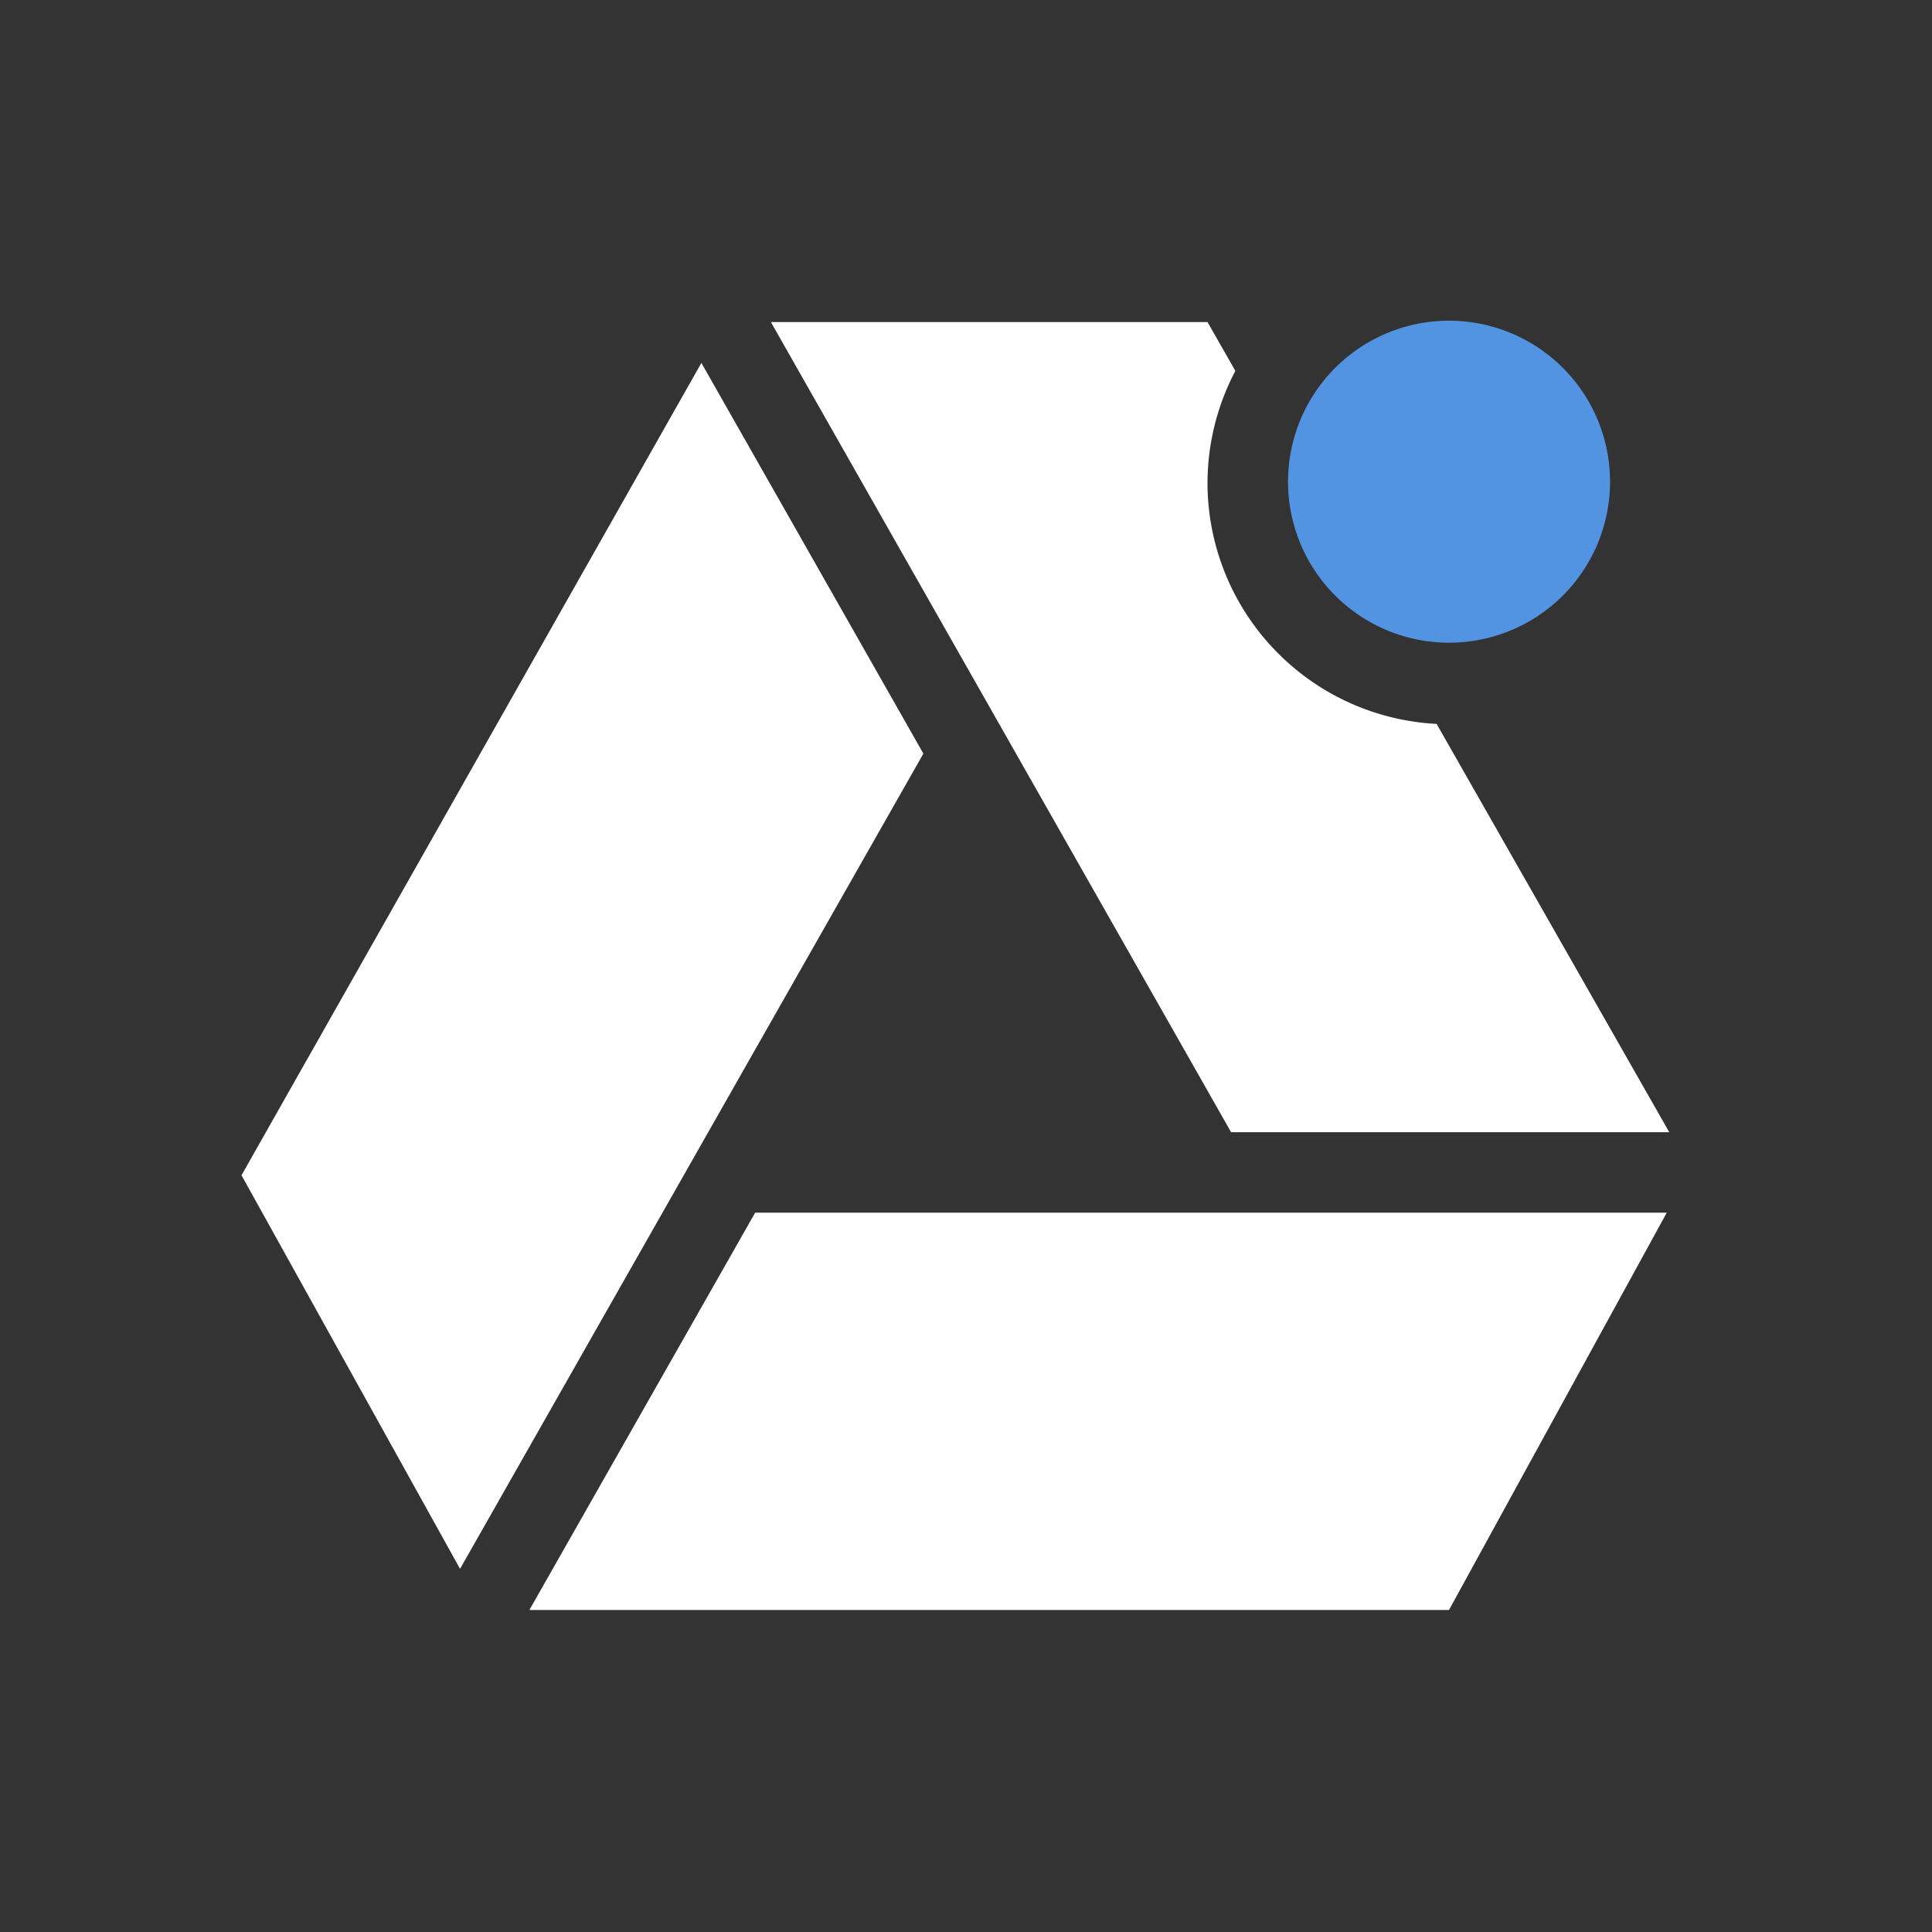 <?xml version="1.0" encoding="UTF-8" standalone="no"?>
<svg
   xmlns:dc="http://purl.org/dc/elements/1.1/"
   xmlns:cc="http://creativecommons.org/ns#"
   xmlns:rdf="http://www.w3.org/1999/02/22-rdf-syntax-ns#"
   xmlns:svg="http://www.w3.org/2000/svg"
   xmlns="http://www.w3.org/2000/svg"
   id="svg2"
   viewBox="0 0 1771.647 1771.647"
   version="1.1"
   width="24"
   height="24"
   xml:space="preserve"
   style="clip-rule:evenodd;fill-rule:evenodd;image-rendering:optimizeQuality;shape-rendering:geometricPrecision;text-rendering:geometricPrecision"><rect x="0" y="0" width="1771.647" height="1771.647" fill="#333333" stroke="none"/><defs
     id="defs4"><style
       id="style6"
       type="text/css"><![CDATA[
    .fil2 {fill:#11A861}
    .fil0 {fill:#3777E3}
    .fil1 {fill:#FFCF63}
   ]]></style></defs><g
     transform="translate(73.819,73.819)"
     id="g4138"><g
       id="g8"
       style="opacity:1;fill:#ffffff;fill-opacity:1;fill-rule:evenodd"
       transform="translate(-73.823,-73.786)"><path
         d="m 9.576,4 5.717,10.064 5.443,0 -2.89,-5.072 A 3,3 0 0 1 15,6 3,3 0 0 1 15.346,4.607 L 15,4 9.576,4 Z"
         transform="scale(73.819,73.819)"
         id="path10"
         style="fill:#ffffff;fill-opacity:1" /><path
         d="M 643.17,332.76 221.46,1077.7 421.86,1438.6 846.75,691.04 643.17,332.76 Z"
         id="path12"
         style="fill:#ffffff;fill-opacity:1" /><path
         d="m 692.48,1112 -207.04,364.34 843.29,0 199.69,-364.34 -835.94,0 z"
         id="path14"
         style="fill:#ffffff;fill-opacity:1" /></g><path
       style="color:#000000;fill:#5294e2;fill-opacity:1;fill-rule:nonzero"
       d="m 1402.577,369.124 a 147.64,147.64 0 0 1 -295.27,0 147.64,147.64 0 1 1 295.27,0 z"
       id="path16" /></g></svg>